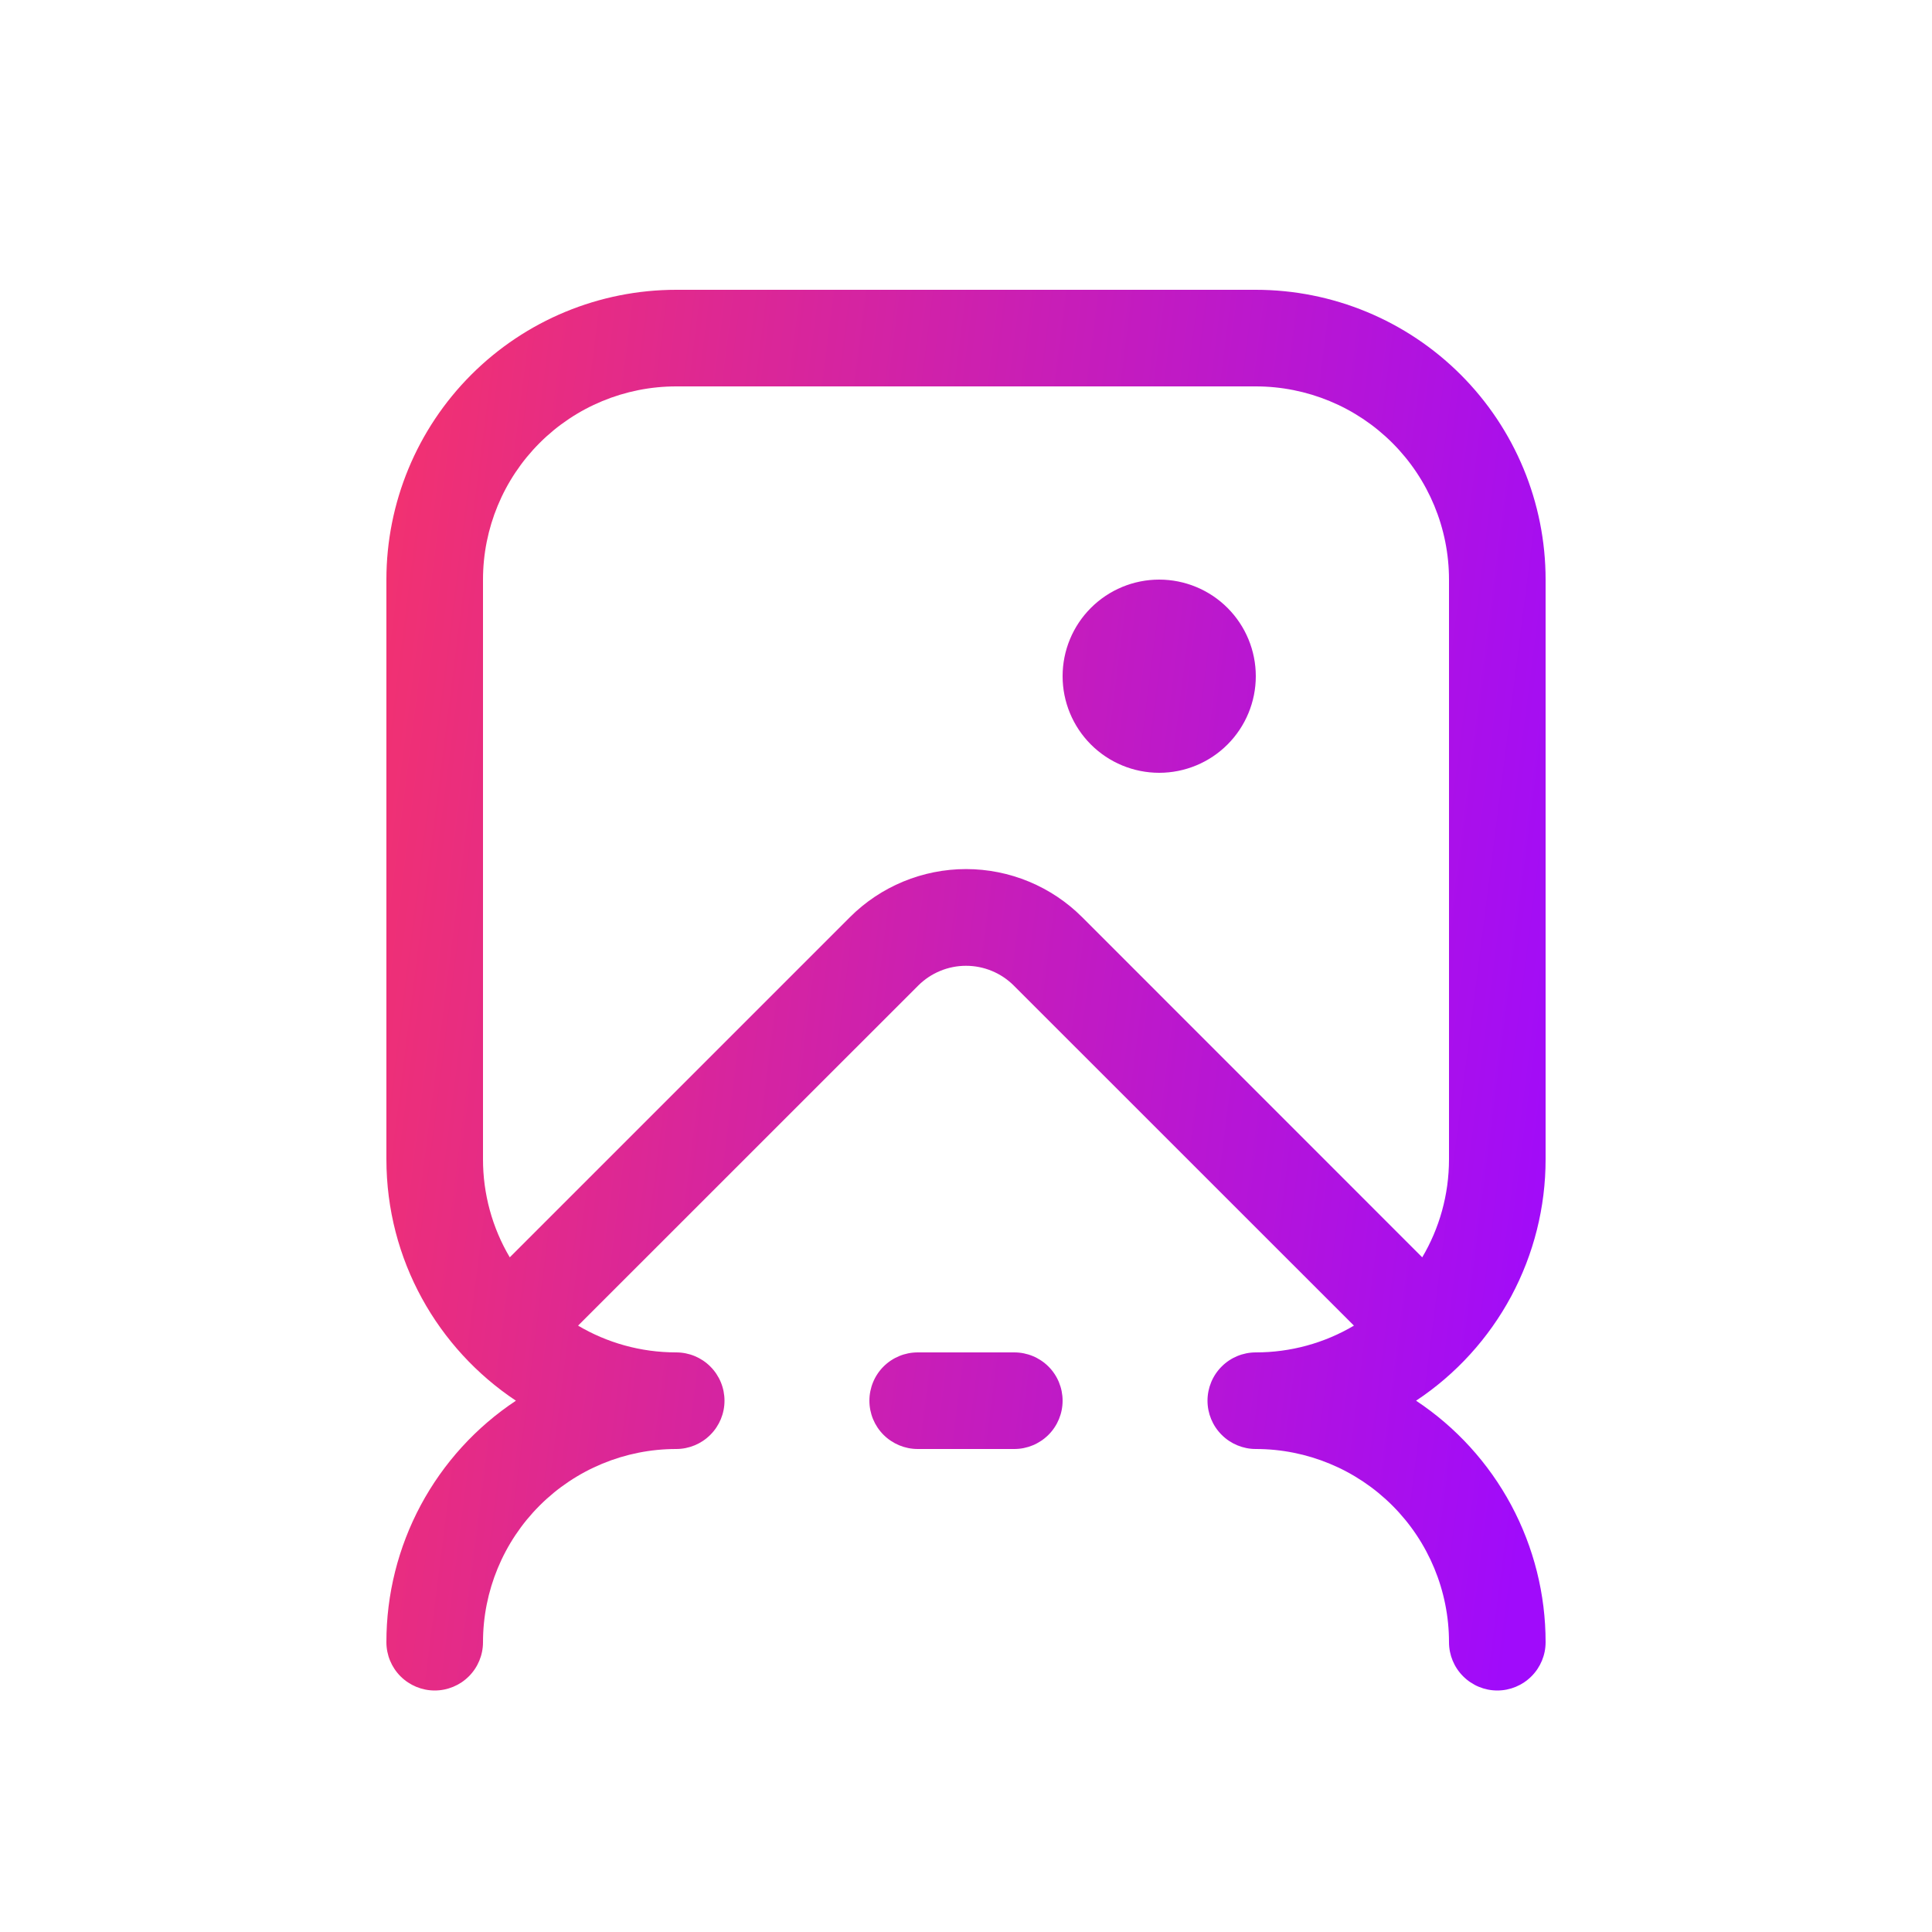 <svg width="48" height="48" viewBox="0 0 48 48" fill="none" xmlns="http://www.w3.org/2000/svg">
<path d="M16.8 7.2C14.89 7.2 13.059 7.959 11.709 9.309C10.359 10.659 9.6 12.49 9.6 14.4V28.8C9.6 31.303 10.879 33.511 12.818 34.8C11.828 35.456 11.016 36.348 10.454 37.395C9.893 38.442 9.599 39.612 9.6 40.8C9.6 41.118 9.726 41.423 9.951 41.648C10.177 41.873 10.482 42 10.8 42C11.118 42 11.424 41.873 11.649 41.648C11.874 41.423 12 41.118 12 40.8C12 39.527 12.506 38.306 13.406 37.406C14.306 36.506 15.527 36 16.8 36C17.118 36 17.424 35.873 17.648 35.648C17.874 35.423 18 35.118 18 34.8C18 34.482 17.874 34.176 17.648 33.951C17.424 33.726 17.118 33.6 16.8 33.6C15.912 33.6 15.077 33.358 14.362 32.935L22.812 24.487C22.968 24.331 23.153 24.207 23.357 24.123C23.561 24.038 23.779 23.995 24 23.995C24.221 23.995 24.439 24.038 24.643 24.123C24.847 24.207 25.032 24.331 25.188 24.487L33.638 32.935C32.9 33.372 32.058 33.601 31.2 33.6C30.882 33.6 30.576 33.726 30.352 33.951C30.126 34.176 30 34.482 30 34.8C30 35.118 30.126 35.423 30.352 35.648C30.576 35.873 30.882 36 31.2 36C32.473 36 33.694 36.506 34.594 37.406C35.494 38.306 36 39.527 36 40.8C36 41.118 36.126 41.423 36.352 41.648C36.577 41.873 36.882 42 37.2 42C37.518 42 37.824 41.873 38.048 41.648C38.274 41.423 38.4 41.118 38.4 40.8C38.401 39.612 38.107 38.442 37.546 37.395C36.984 36.348 36.172 35.456 35.182 34.8C36.172 34.144 36.984 33.252 37.546 32.205C38.107 31.158 38.401 29.988 38.4 28.8V14.4C38.4 12.49 37.641 10.659 36.291 9.309C34.941 7.959 33.11 7.2 31.2 7.2H16.8ZM21.115 22.788L12.665 31.238C12.228 30.5 11.999 29.658 12 28.8V14.4C12 13.127 12.506 11.906 13.406 11.006C14.306 10.106 15.527 9.6 16.8 9.6H31.2C32.473 9.6 33.694 10.106 34.594 11.006C35.494 11.906 36 13.127 36 14.4V28.8C36 29.688 35.758 30.523 35.335 31.238L26.887 22.788C26.508 22.409 26.058 22.108 25.563 21.903C25.068 21.698 24.537 21.592 24.001 21.592C23.465 21.592 22.934 21.698 22.439 21.903C21.944 22.108 21.494 22.409 21.115 22.788ZM22.8 33.6C22.482 33.6 22.177 33.726 21.951 33.951C21.726 34.176 21.6 34.482 21.6 34.8C21.6 35.118 21.726 35.423 21.951 35.648C22.177 35.873 22.482 36 22.8 36H25.2C25.518 36 25.823 35.873 26.049 35.648C26.274 35.423 26.4 35.118 26.4 34.8C26.4 34.482 26.274 34.176 26.049 33.951C25.823 33.726 25.518 33.6 25.2 33.6H22.8ZM31.2 16.8C31.2 17.436 30.947 18.047 30.497 18.497C30.047 18.947 29.436 19.2 28.8 19.2C28.163 19.2 27.553 18.947 27.103 18.497C26.653 18.047 26.4 17.436 26.4 16.8C26.4 16.163 26.653 15.553 27.103 15.103C27.553 14.653 28.163 14.4 28.8 14.4C29.436 14.4 30.047 14.653 30.497 15.103C30.947 15.553 31.2 16.163 31.2 16.8Z" fill="url(#paint0_linear_265_719)"/>
<defs>
<linearGradient id="paint0_linear_265_719" x1="6.64" y1="4.344" x2="42.108" y2="8.837" gradientUnits="userSpaceOnUse">
<stop stop-color="#FC365F"/>
<stop offset="0.984" stop-color="#A00BFB"/>
</linearGradient>
</defs>
</svg>
